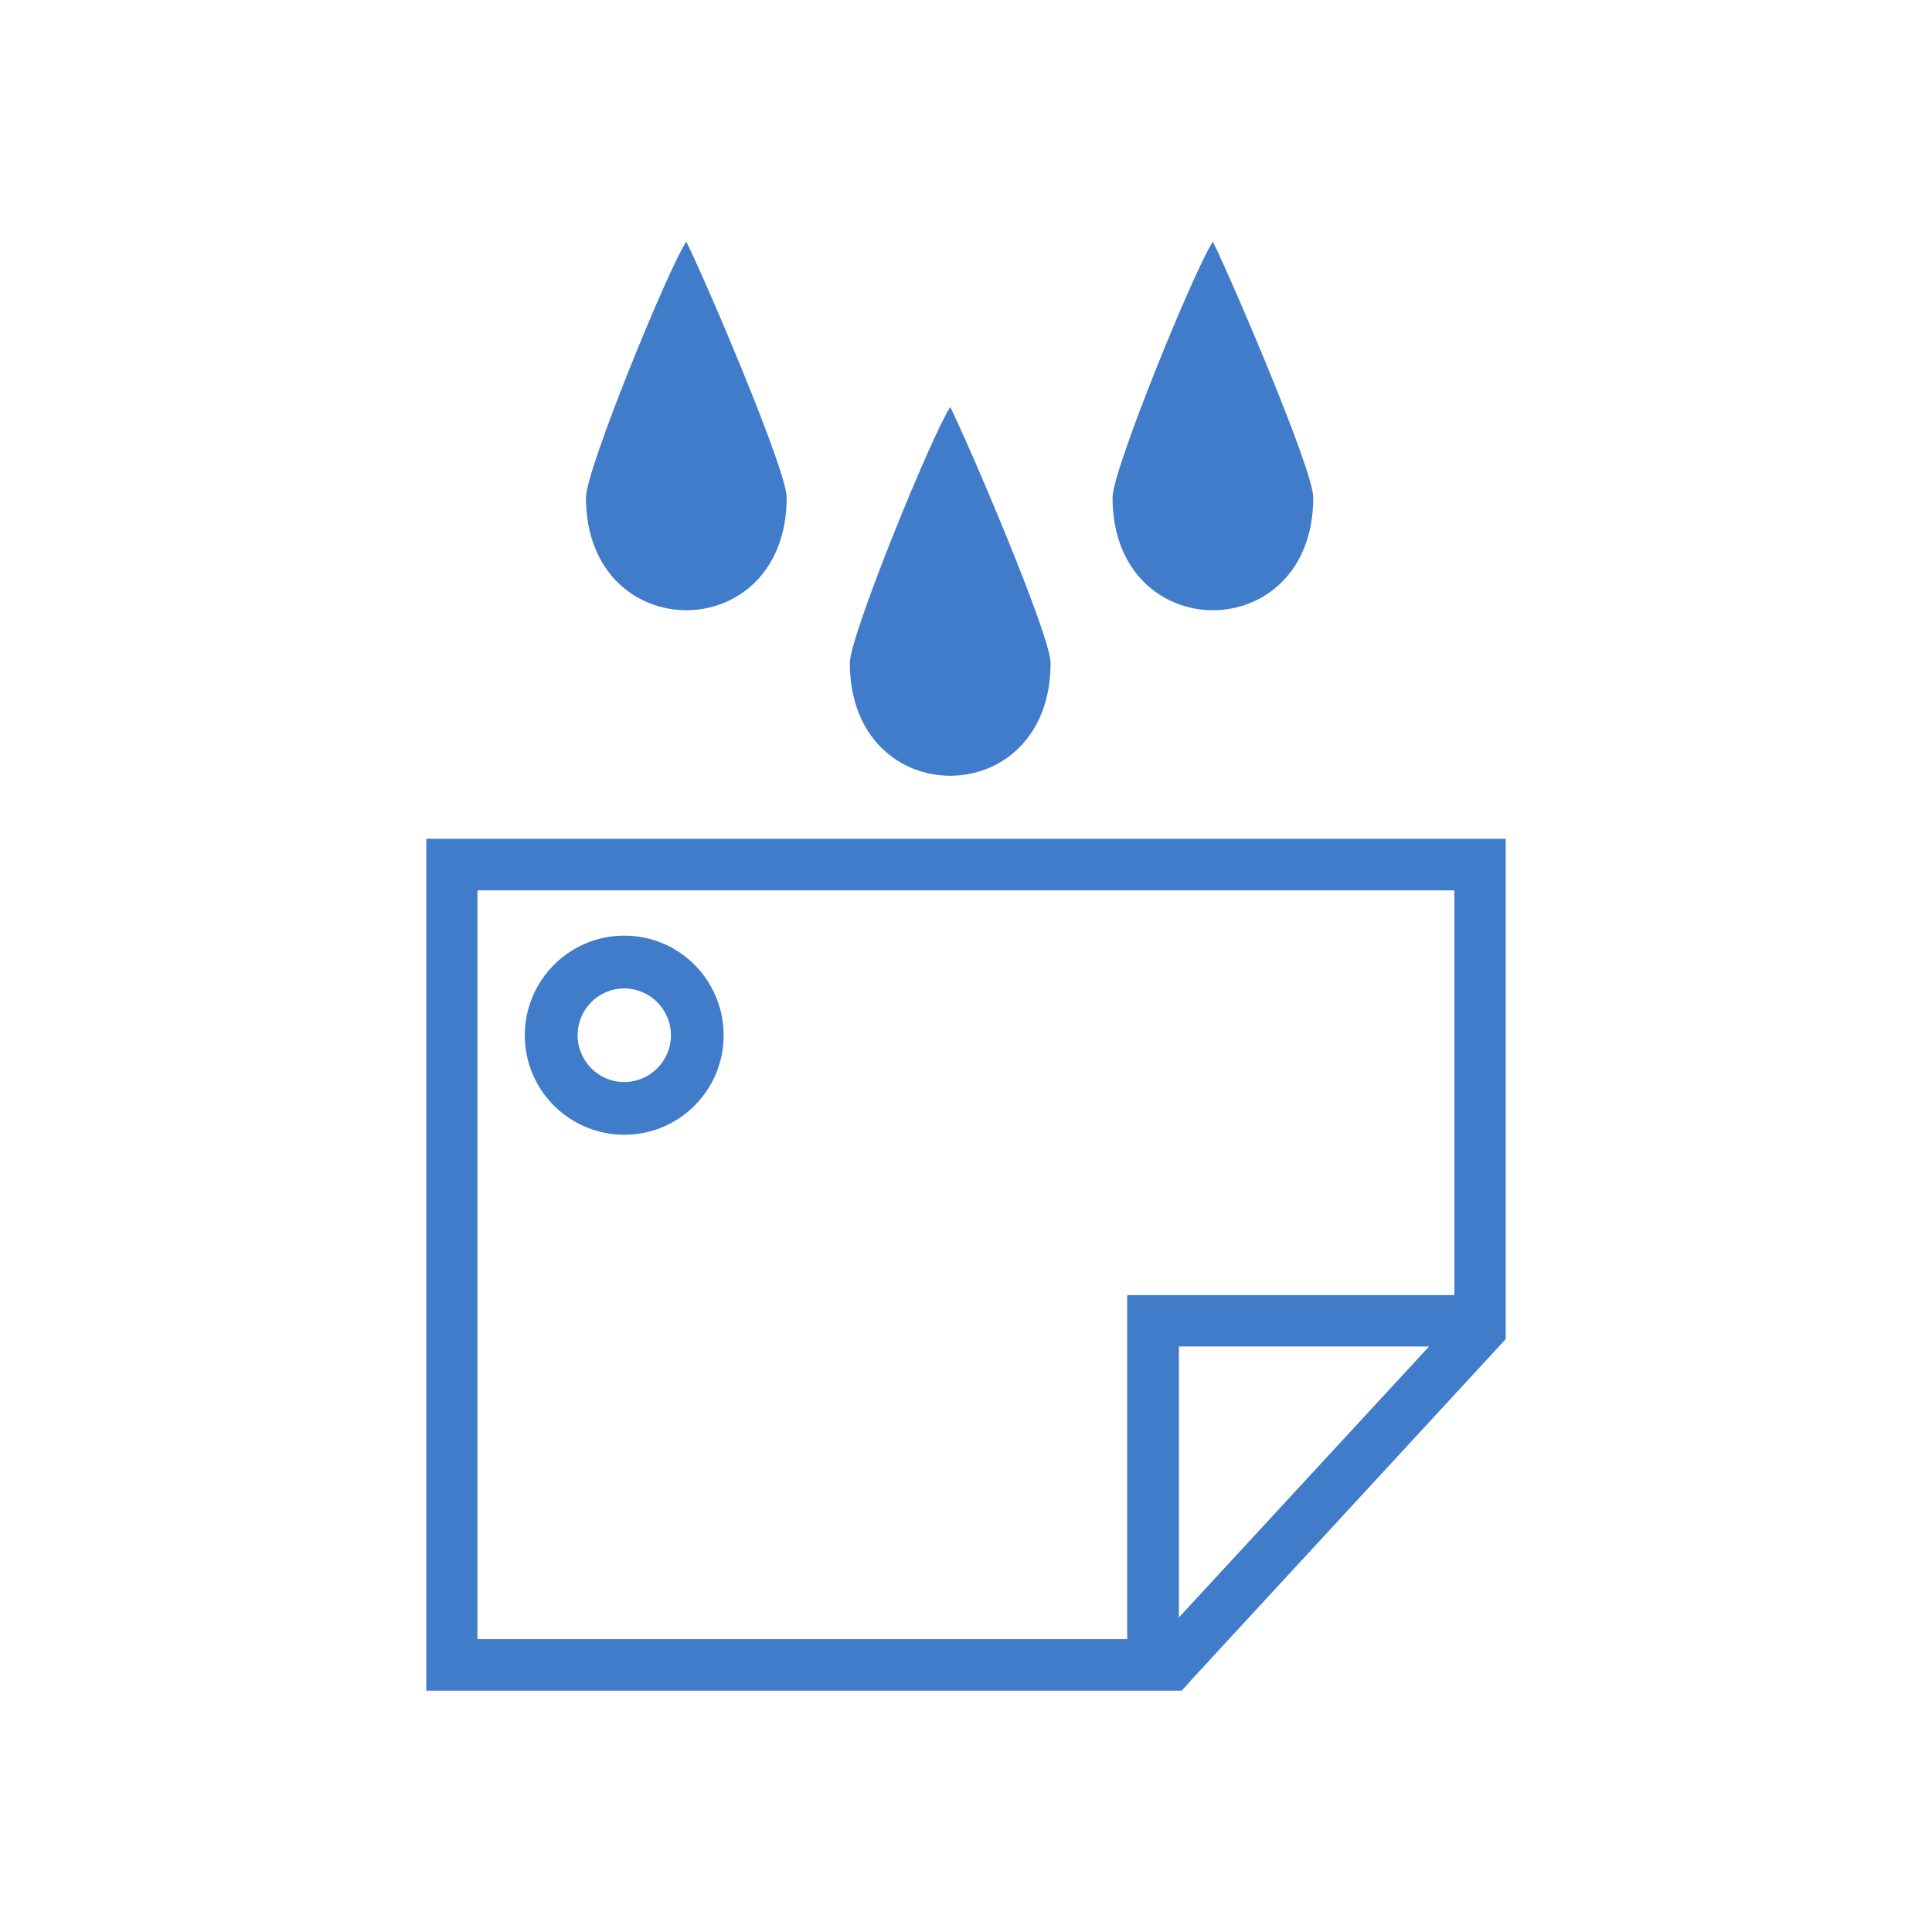 <svg xmlns="http://www.w3.org/2000/svg" viewBox="0 0 32 32" enable-background="new 0 0 32 32"><path fill="#407cca" d="m19.698 27.862l5.241-5.681v-8.288h-17.878v14.11h12.512l.125-.138m3.972-5.563l-4.144 4.488v-4.488h4.144m-15.762-7.555h16.181v6.704h-5.419v5.699h-10.762v-12.403m4.078 2.402c0-.911-.734-1.652-1.644-1.652-.913 0-1.65.741-1.65 1.652 0 .907.737 1.646 1.65 1.646.909 0 1.644-.739 1.644-1.646m-2.419 0c0-.429.344-.777.771-.777.428 0 .775.348.775.777 0 .422-.347.773-.775.773-.427 0-.771-.352-.771-.773m6.172-10.407c.303.606 1.662 3.783 1.662 4.239 0 2.491-3.325 2.491-3.325 0 0-.456 1.363-3.788 1.663-4.239m4.35-2.739c.3.603 1.663 3.78 1.663 4.236 0 2.491-3.325 2.491-3.325 0 0-.456 1.359-3.784 1.662-4.236m-8.722 0c.303.603 1.663 3.78 1.663 4.236 0 2.491-3.325 2.491-3.325 0 0-.456 1.359-3.784 1.662-4.236"/></svg>